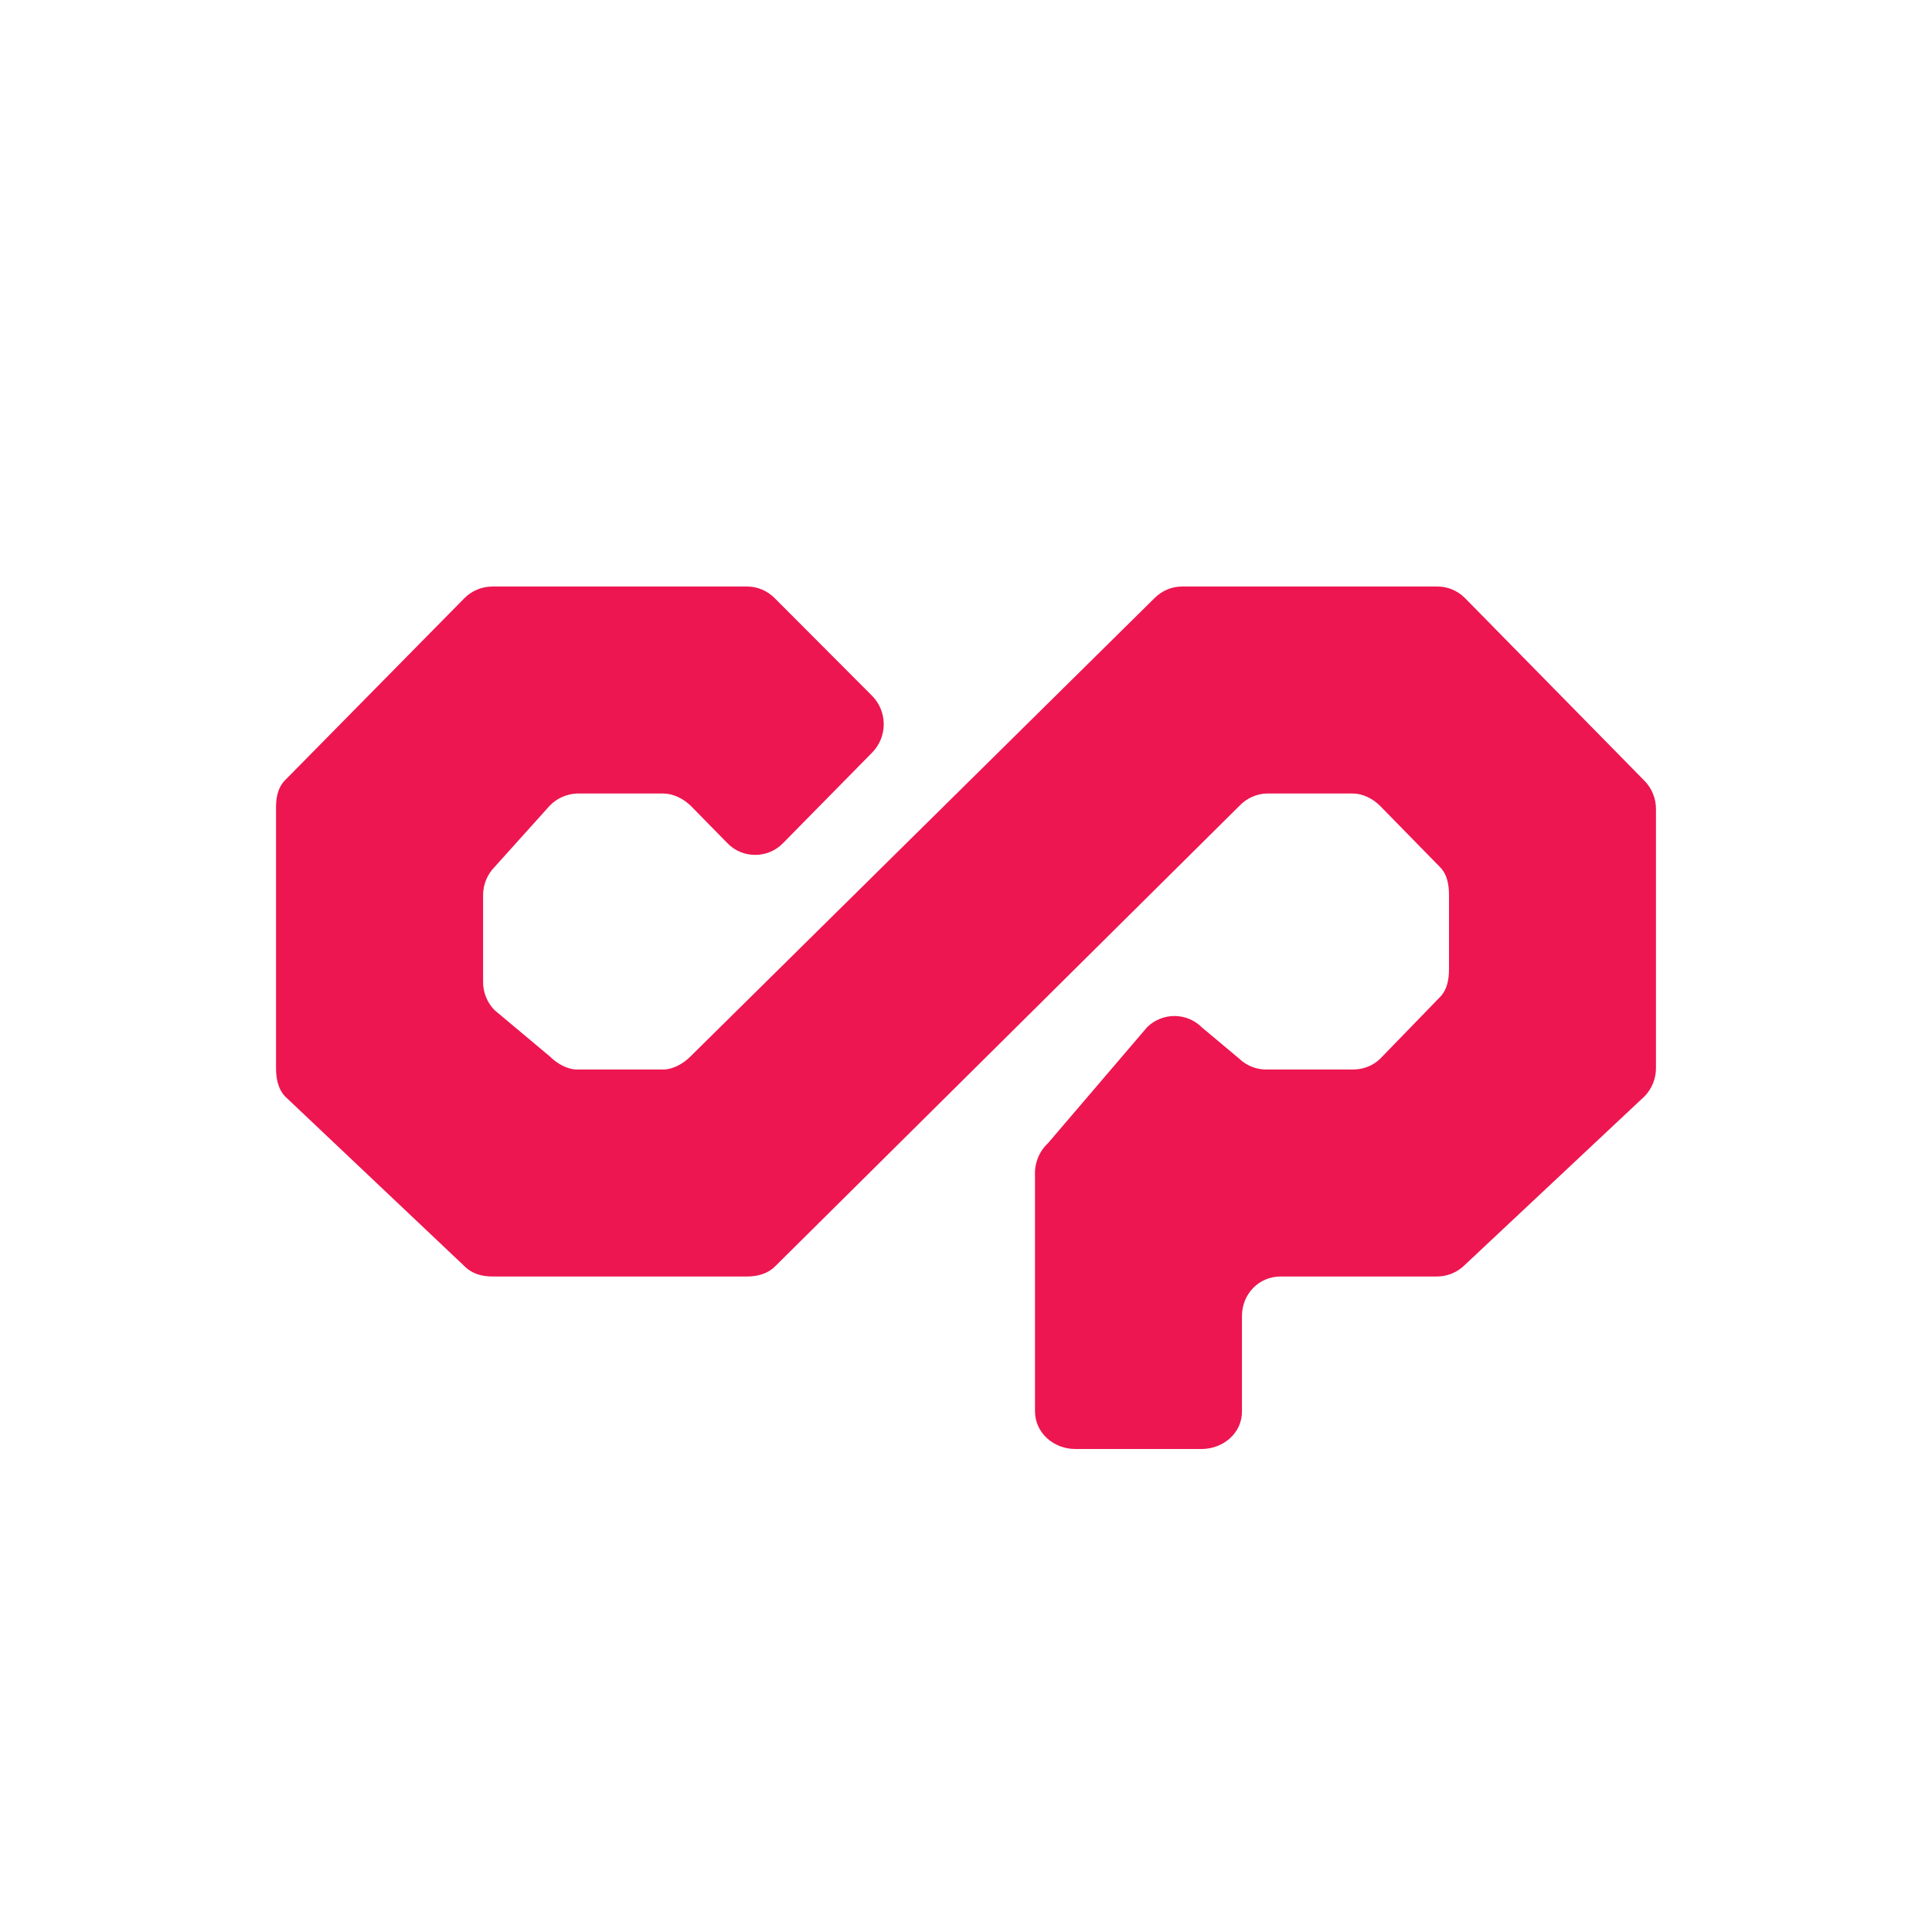<svg width="24" height="24" viewBox="0 0 24 24" fill="none" xmlns="http://www.w3.org/2000/svg">
<path d="M17.85 7.286H14.691C14.628 7.285 14.564 7.297 14.505 7.321C14.446 7.345 14.393 7.38 14.347 7.425L8.576 13.125C8.485 13.215 8.359 13.287 8.232 13.286H7.176C7.049 13.287 6.923 13.215 6.832 13.125L6.142 12.547C6.051 12.453 6 12.326 6.001 12.195V11.124C6 10.992 6.051 10.866 6.142 10.772L6.832 10.005C6.923 9.913 7.046 9.86 7.176 9.857H8.232C8.365 9.857 8.482 9.919 8.576 10.005L9.037 10.475C9.222 10.668 9.54 10.668 9.726 10.475L10.835 9.348C10.927 9.254 10.978 9.128 10.978 8.997C10.978 8.865 10.927 8.739 10.835 8.645L9.625 7.432C9.58 7.386 9.526 7.349 9.467 7.324C9.408 7.299 9.345 7.286 9.281 7.286H6.114C5.985 7.287 5.859 7.339 5.769 7.431L3.54 9.693C3.447 9.789 3.426 9.92 3.429 10.053V13.267C3.429 13.4 3.454 13.525 3.54 13.619L5.776 15.735C5.867 15.825 5.993 15.858 6.12 15.857H9.288C9.416 15.856 9.543 15.82 9.632 15.728L15.394 10.013C15.482 9.918 15.608 9.86 15.738 9.857H16.802C16.927 9.857 17.052 9.919 17.146 10.013L17.889 10.772C17.98 10.866 18 10.992 18 11.123V12.033C18 12.164 17.98 12.29 17.889 12.385L17.146 13.151C17.055 13.241 16.929 13.287 16.802 13.286H15.738C15.61 13.288 15.487 13.24 15.394 13.151L14.933 12.765C14.843 12.674 14.722 12.623 14.594 12.621C14.467 12.62 14.344 12.669 14.252 12.758L13.022 14.197C12.923 14.288 12.864 14.415 12.857 14.549V17.529C12.857 17.803 13.092 18 13.358 18H14.933C15.201 17.996 15.432 17.798 15.428 17.529V16.35C15.428 16.076 15.636 15.857 15.91 15.857H17.849C17.977 15.858 18.103 15.806 18.194 15.716L20.43 13.618C20.521 13.524 20.572 13.398 20.571 13.266V10.052C20.572 9.921 20.521 9.795 20.43 9.701L18.194 7.425C18.148 7.38 18.095 7.345 18.036 7.321C17.977 7.297 17.914 7.285 17.85 7.286Z" fill="#ED1650"/>
</svg>
